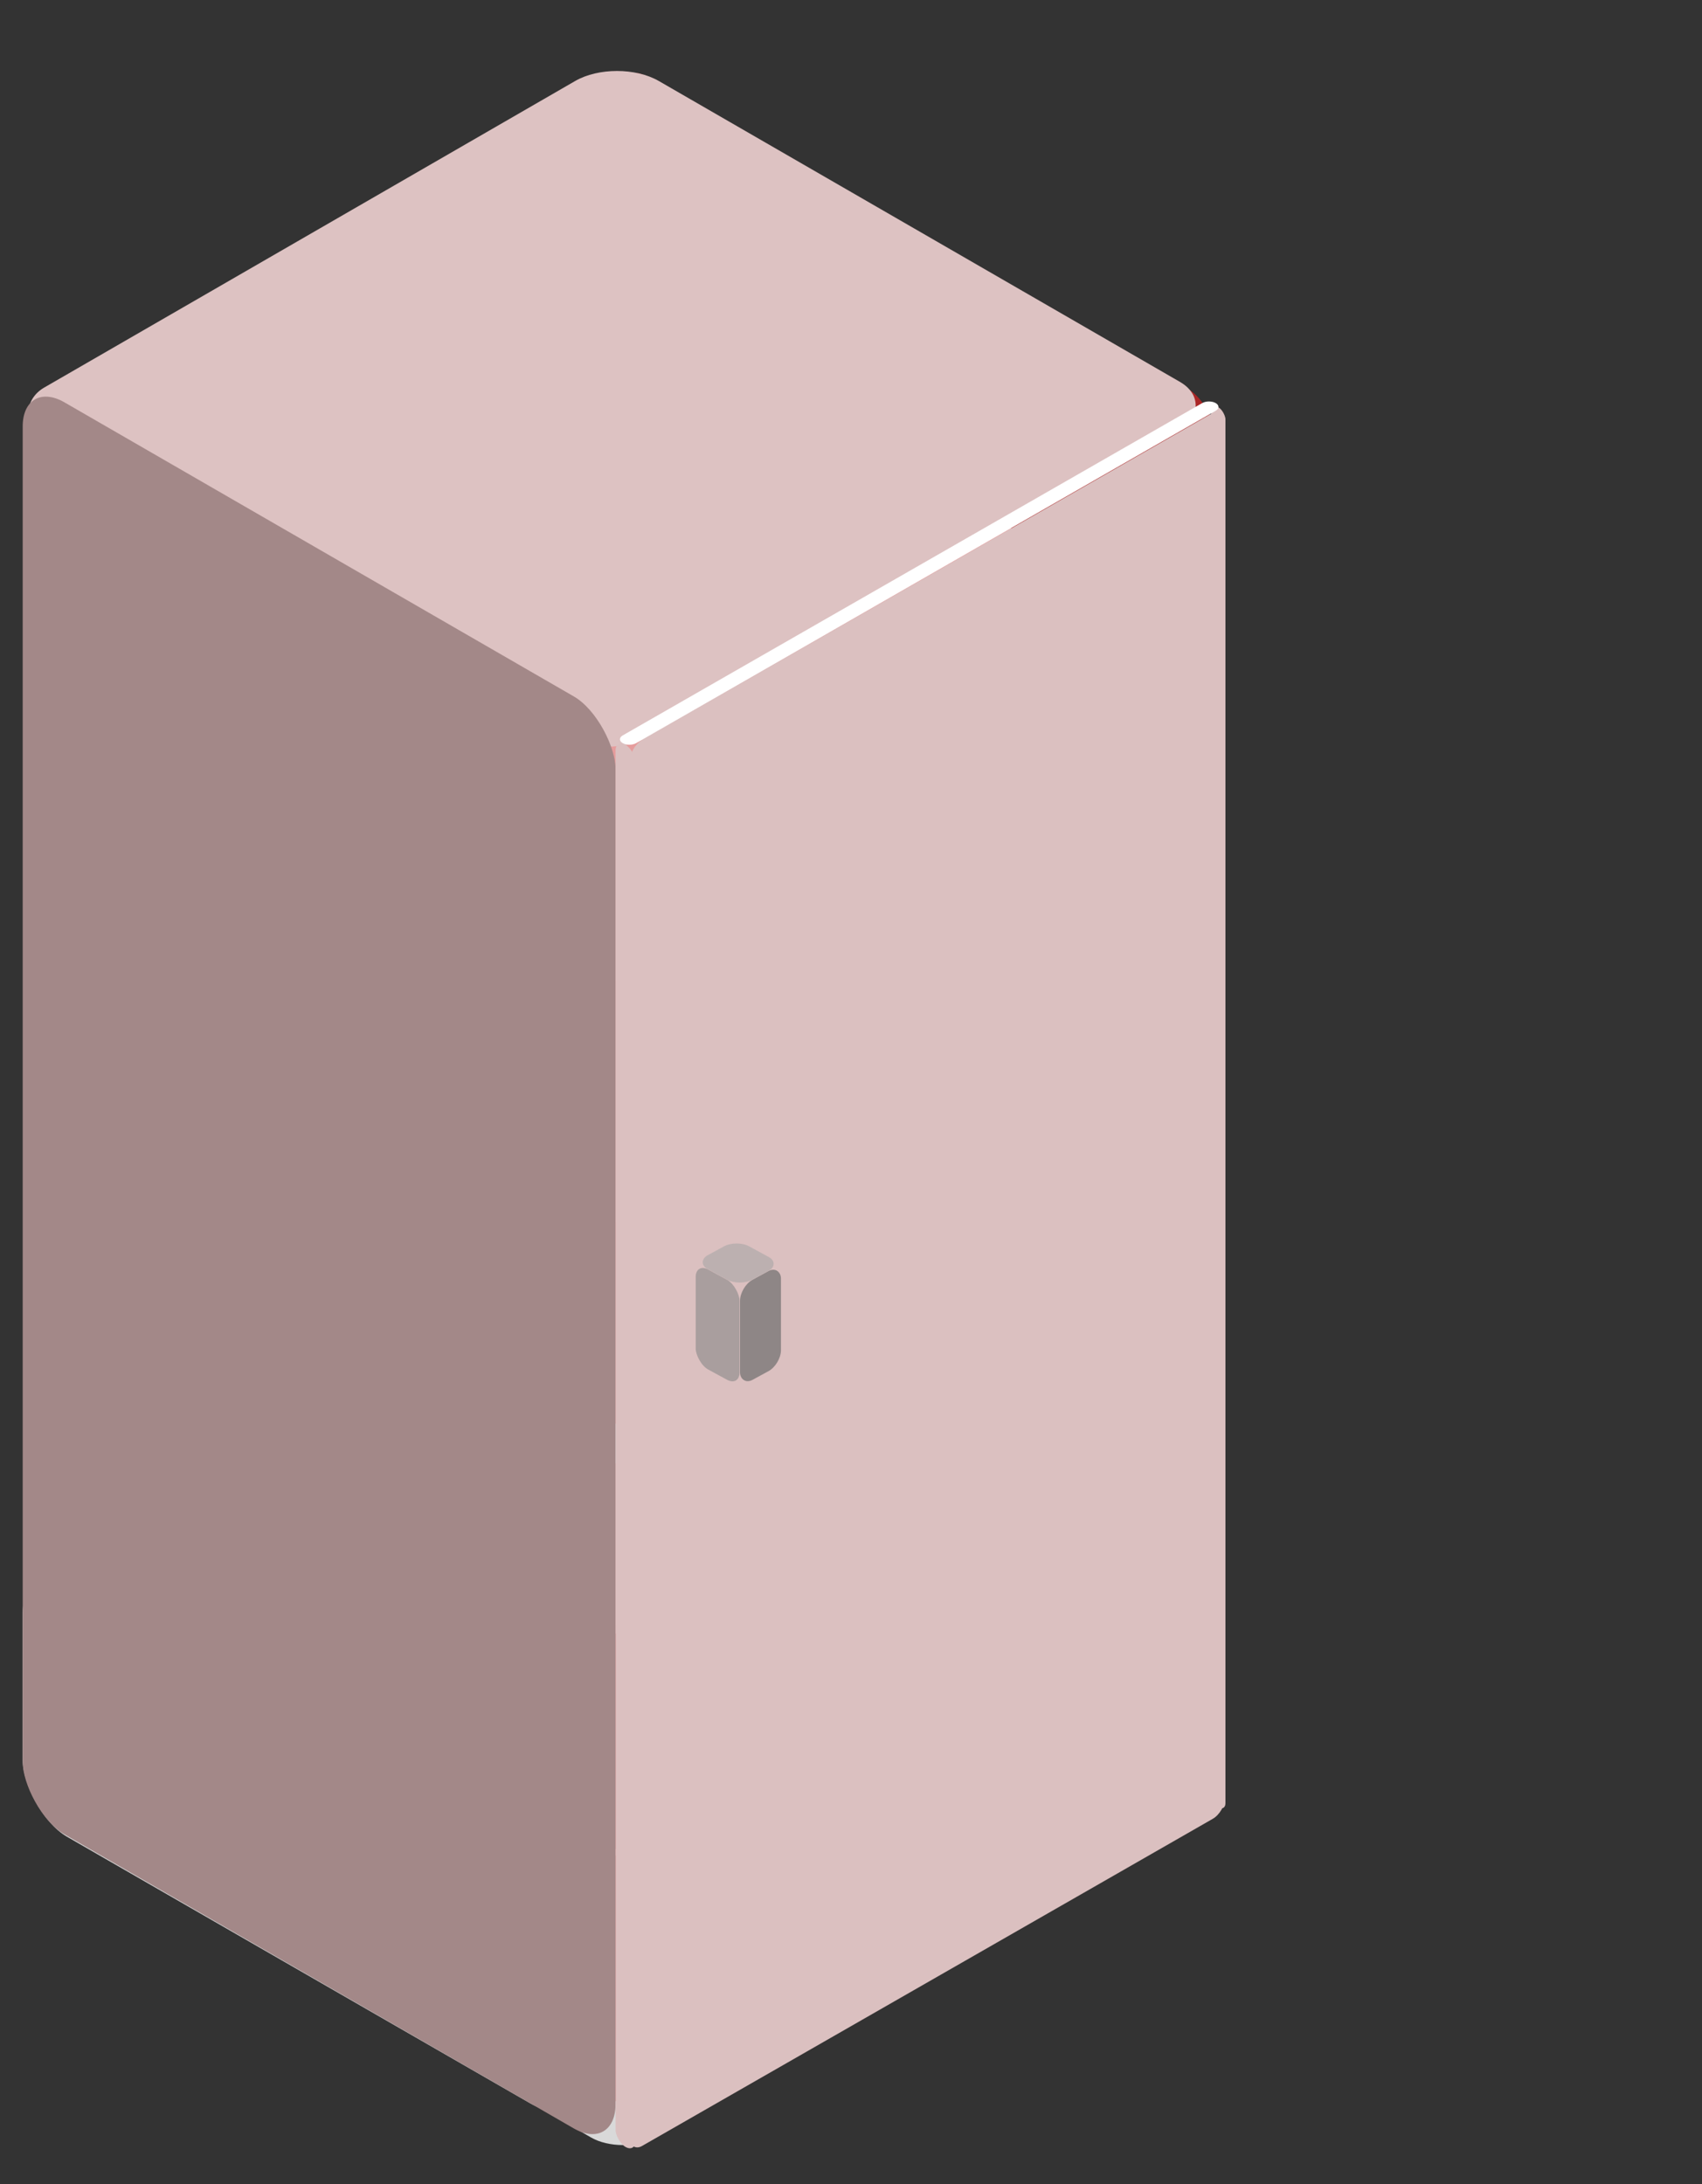 <svg width="40%" height="100%" viewBox="0 -20 600 770" fill="none" xmlns="http://www.w3.org/2000/svg">
<rect x="0" y="-20" width="600" height="770" fill="#333333" stroke="none"/>
<g id="fridge_closed">
    <rect id="Rectangle 2" width="242" height="242" rx="13" transform="matrix(0.866 0.5 -0.866 0.5 219.578 498)" fill="#D9D9D9"/>
    <rect id="Rectangle 10" width="243.642" height="257.928" rx="12" transform="matrix(0.866 0.5 -2.20305e-08 1 218 1.131)" fill="#AA2626"/>
    <rect id="Rectangle 3" width="242" height="242" transform="matrix(0.866 0.5 -2.20305e-08 1 219 256)" fill="#AA2626"/>
    <rect id="Rectangle 7" width="242" height="498.544" rx="17" transform="matrix(0.866 -0.5 2.20305e-08 1 9 121)" fill="#FA0000"/>
    <g id="tiroir_bas">
        <rect id="Rectangle 23" width="221.524" height="240.735" rx="11" transform="matrix(0.867 0.499 -0.867 0.499 219.136 498.387)" fill="#EA6A6A"/>
        <rect id="Rectangle 26" width="224.43" height="87.906" transform="matrix(0.867 0.499 -2.20853e-08 1 216.517 409)" fill="#D9D9D9"/>
        <rect id="Rectangle 18" width="240.626" height="86.536" transform="matrix(0.867 -0.499 2.20853e-08 1 202.482 642.553)" fill="#CF2A2A"/>
        <rect id="Rectangle 25" width="224.43" height="87.906" rx="18" transform="matrix(0.867 0.499 -2.20853e-08 1 8 530.605)" fill="#D9D9D9"/>
    </g>
    <g id="tiroir_haut">
        <rect id="Rectangle 24" width="221.429" height="240.63" transform="matrix(0.866 0.5 -0.866 0.5 219.629 408.971)" fill="#DF8585"/>
        <rect id="Rectangle 25_2" width="224.012" height="75.882" transform="matrix(0.866 0.5 -2.20305e-08 1 217 332)" fill="#D9D9D9"/>
        <rect id="Rectangle 20" width="240.178" height="75.917" transform="matrix(0.866 -0.5 2.20305e-08 1 203 564.005)" fill="#CF2A2A"/>
        <rect id="Rectangle 22" width="224.012" height="75.882" transform="matrix(0.866 0.5 -2.20305e-08 1 9 452.024)" fill="#D9D9D9"/>
    </g>
    <rect id="Rectangle 19" width="224.02" height="240.168" rx="7" transform="matrix(0.866 0.5 -0.866 0.5 216.993 328.99)" fill="#E59C9C"/>
    <g id="Rectangle 6" style="mix-blend-mode:plus-lighter">
        <rect width="242" height="242" rx="7" transform="matrix(0.866 0.5 -0.866 0.5 218.578 256)" fill="#D9D9D9"/>
    </g>
    <rect id="Rectangle 8" width="242" height="242" rx="7" transform="matrix(0.866 0.5 -0.866 0.5 218.578 242)" fill="#EA6A6A"/>
    <rect id="Rectangle 14" width="242" height="242" rx="7" transform="matrix(0.866 0.5 -0.866 0.5 217.578 171)" fill="#DF8585"/>
    <rect id="Rectangle 15" width="242" height="242" rx="7" transform="matrix(0.866 0.5 -0.866 0.5 217.578 86)" fill="#E69C9C"/>
    <rect id="Rectangle 12" width="246.18" height="250.144" rx="17" transform="matrix(0.866 0.5 -0.866 0.5 217.504 0.043)" fill="#DDC2C2"/>
    <rect id="Rectangle 9" width="241.332" height="504.822" rx="17" transform="matrix(0.866 0.5 -2.20305e-08 1 8 113.338)" fill="#A38888"/>
    <g id="door">
        <g id="Rectangle 13" style="mix-blend-mode:plus-lighter">
            <rect width="5.764" height="493.572" rx="2.882" transform="matrix(0.868 0.497 -2.21818e-08 1 427 122.135)" fill="#DBC0C0"/>
        </g>
        <rect id="Rectangle 11" width="242.083" height="495.621" rx="5" transform="matrix(0.867 -0.497 2.21786e-08 1 222 243.379)" fill="#DBC0C0"/>
        <g id="Rectangle 26_2" style="mix-blend-mode:plus-lighter">
            <rect width="8.069" height="494.318" rx="4.035" transform="matrix(0.867 0.497 -2.21786e-08 1 217 240.526)" fill="#DBC0C0"/>
        </g>
        <path id="Rectangle 27" d="M428.559 124.804C429.865 124.055 429.865 122.84 428.559 122.091V122.091C427.252 121.341 425.133 121.341 423.827 122.091L219.528 239.255C218.221 240.005 218.221 241.22 219.528 241.969V241.969C220.834 242.718 222.953 242.718 224.26 241.969L428.559 124.804Z" fill="white"/>
        <g id="poignet_porte">
            <rect id="Rectangle 11_2" width="16.436" height="35.276" rx="5" transform="matrix(0.878 -0.478 2.33861e-08 1 260.88 433.554)" fill="#8E8686"/>
            <rect id="Rectangle 30" width="17.586" height="35.243" rx="5" transform="matrix(0.879 0.478 -2.33896e-08 1 245.256 425.157)" fill="#A99E9E"/>
            <rect id="Rectangle 29" width="17.976" height="16.696" rx="5" transform="matrix(0.879 0.478 -0.879 0.478 259.667 416.965)" fill="#BCB0B0"/>
        </g>
    </g>
</g>
</svg>
